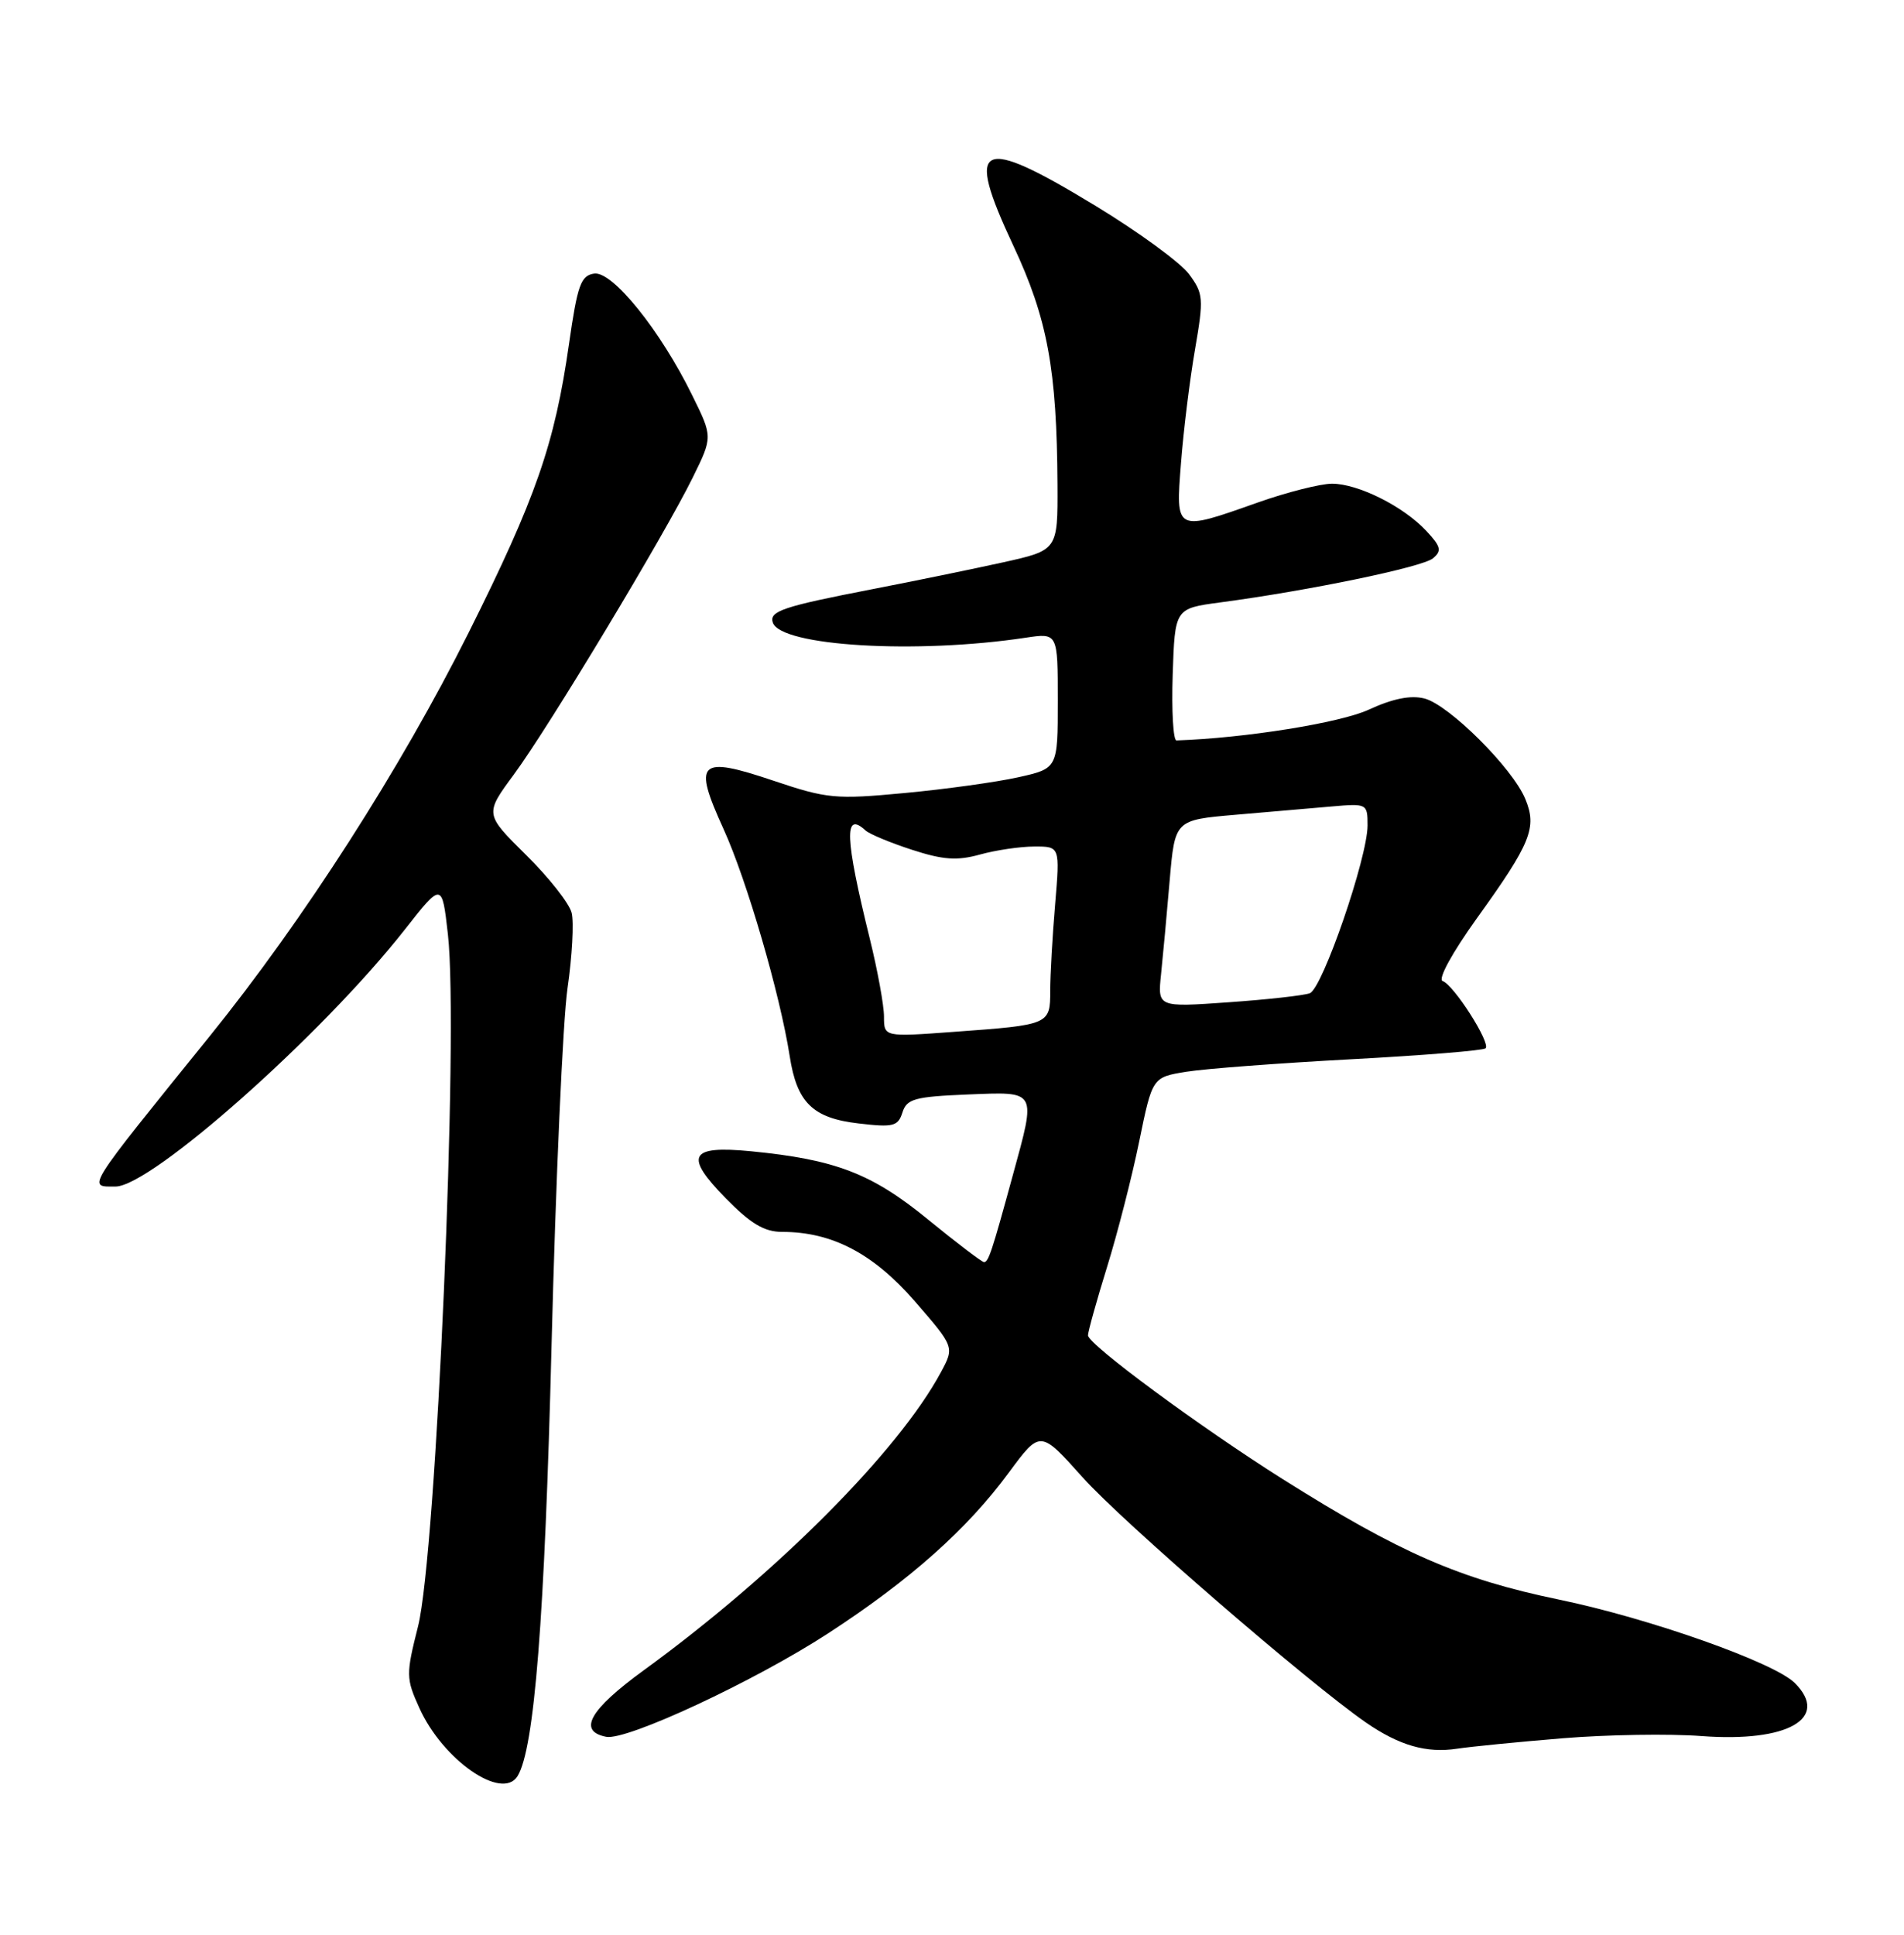 <?xml version="1.0" encoding="UTF-8" standalone="no"?>
<!DOCTYPE svg PUBLIC "-//W3C//DTD SVG 1.1//EN" "http://www.w3.org/Graphics/SVG/1.1/DTD/svg11.dtd" >
<svg xmlns="http://www.w3.org/2000/svg" xmlns:xlink="http://www.w3.org/1999/xlink" version="1.1" viewBox="0 0 252 256">
 <g >
 <path fill="currentColor"
d=" M 68.50 235.01 C 70.73 231.40 72.09 214.15 73.00 178.00 C 73.55 156.28 74.50 135.02 75.11 130.78 C 75.73 126.53 75.97 122.03 75.66 120.78 C 75.34 119.52 72.62 116.07 69.61 113.11 C 64.15 107.71 64.15 107.71 68.02 102.47 C 72.61 96.25 87.96 70.77 91.70 63.16 C 94.33 57.81 94.33 57.81 91.63 52.33 C 87.42 43.74 81.07 35.85 78.64 36.20 C 76.87 36.46 76.43 37.71 75.31 45.50 C 73.42 58.75 70.93 65.89 62.02 83.72 C 53.02 101.72 40.17 121.73 27.80 137.05 C 11.10 157.71 11.55 157.00 15.28 157.00 C 20.01 157.00 42.68 136.88 53.55 123.03 C 58.50 116.73 58.50 116.73 59.28 123.61 C 60.74 136.42 57.75 205.56 55.33 215.19 C 53.72 221.58 53.73 222.07 55.50 225.99 C 58.60 232.87 66.45 238.32 68.50 235.01 Z  M 206.86 230.00 C 212.71 229.52 220.96 229.39 225.20 229.71 C 236.59 230.57 242.22 227.37 237.56 222.70 C 234.83 219.97 218.28 214.12 206.28 211.64 C 193.20 208.93 185.32 205.50 169.80 195.73 C 158.88 188.85 144.00 177.88 144.00 176.69 C 144.00 176.20 145.13 172.13 146.52 167.65 C 147.91 163.17 149.83 155.68 150.78 151.02 C 152.52 142.54 152.52 142.54 157.01 141.81 C 159.48 141.41 169.29 140.67 178.80 140.16 C 188.32 139.65 196.34 139.00 196.62 138.71 C 197.33 138.01 192.40 130.30 190.94 129.81 C 190.27 129.59 192.17 126.10 195.50 121.46 C 202.63 111.55 203.45 109.51 201.88 105.72 C 200.19 101.62 191.75 93.23 188.52 92.42 C 186.70 91.96 184.32 92.44 181.16 93.90 C 177.38 95.65 164.68 97.68 155.71 97.97 C 155.28 97.99 155.05 94.06 155.21 89.25 C 155.50 80.51 155.50 80.51 161.50 79.71 C 173.25 78.15 188.25 75.04 189.65 73.88 C 190.85 72.88 190.72 72.33 188.78 70.25 C 185.75 67.00 179.75 64.00 176.29 64.00 C 174.76 64.01 170.35 65.12 166.50 66.48 C 155.52 70.37 155.59 70.41 156.31 61.25 C 156.64 56.99 157.47 50.24 158.16 46.26 C 159.33 39.46 159.28 38.85 157.36 36.26 C 156.23 34.74 150.68 30.69 145.02 27.25 C 129.52 17.83 127.66 18.73 134.11 32.49 C 138.64 42.16 139.88 48.86 139.96 64.15 C 140.00 72.80 140.00 72.80 132.75 74.41 C 128.76 75.29 120.98 76.89 115.45 77.96 C 103.62 80.25 101.79 80.87 102.28 82.37 C 103.31 85.50 121.24 86.57 135.75 84.38 C 140.00 83.74 140.00 83.74 140.00 92.71 C 140.00 101.68 140.00 101.68 134.75 102.85 C 131.86 103.49 125.11 104.43 119.73 104.93 C 110.60 105.79 109.48 105.69 102.40 103.31 C 92.46 99.96 91.67 100.73 95.77 109.71 C 98.84 116.45 103.25 131.60 104.52 139.75 C 105.47 145.90 107.57 147.95 113.64 148.65 C 118.23 149.19 118.86 149.03 119.44 147.20 C 120.01 145.40 121.05 145.11 128.05 144.82 C 137.34 144.45 137.16 144.13 134.05 155.50 C 131.28 165.63 130.83 167.00 130.24 167.00 C 129.96 167.00 126.61 164.45 122.80 161.34 C 115.39 155.28 110.58 153.42 99.39 152.33 C 91.23 151.54 90.51 152.90 96.09 158.59 C 99.37 161.93 101.17 163.00 103.53 163.00 C 110.12 163.00 115.57 165.85 121.07 172.17 C 126.33 178.23 126.33 178.23 124.53 181.57 C 118.88 192.07 102.75 208.24 85.21 221.00 C 78.02 226.23 76.42 229.07 80.24 229.81 C 82.96 230.33 99.85 222.46 109.59 216.13 C 120.43 209.08 128.00 202.35 133.52 194.85 C 137.68 189.21 137.68 189.21 143.31 195.50 C 148.52 201.33 173.21 222.68 180.79 227.92 C 185.19 230.96 188.80 232.00 192.86 231.38 C 194.71 231.10 201.01 230.48 206.86 230.00 Z  M 117.00 134.52 C 117.00 133.04 116.15 128.38 115.11 124.17 C 111.83 110.86 111.68 107.23 114.55 109.88 C 115.07 110.36 117.84 111.51 120.70 112.44 C 124.82 113.78 126.67 113.91 129.70 113.07 C 131.79 112.49 135.03 112.01 136.90 112.01 C 140.29 112.00 140.29 112.00 139.65 119.65 C 139.29 123.86 139.00 129.00 139.00 131.08 C 139.00 135.58 138.93 135.61 126.25 136.53 C 117.00 137.21 117.00 137.21 117.00 134.52 Z  M 153.67 128.89 C 153.92 126.48 154.44 120.90 154.81 116.50 C 155.50 108.50 155.50 108.50 163.50 107.81 C 167.90 107.44 173.64 106.94 176.25 106.71 C 180.93 106.30 181.00 106.34 181.00 109.22 C 181.00 113.47 175.04 130.77 173.36 131.42 C 172.57 131.72 167.72 132.26 162.57 132.62 C 153.21 133.28 153.21 133.28 153.67 128.89 Z "/>
</g>
</svg>